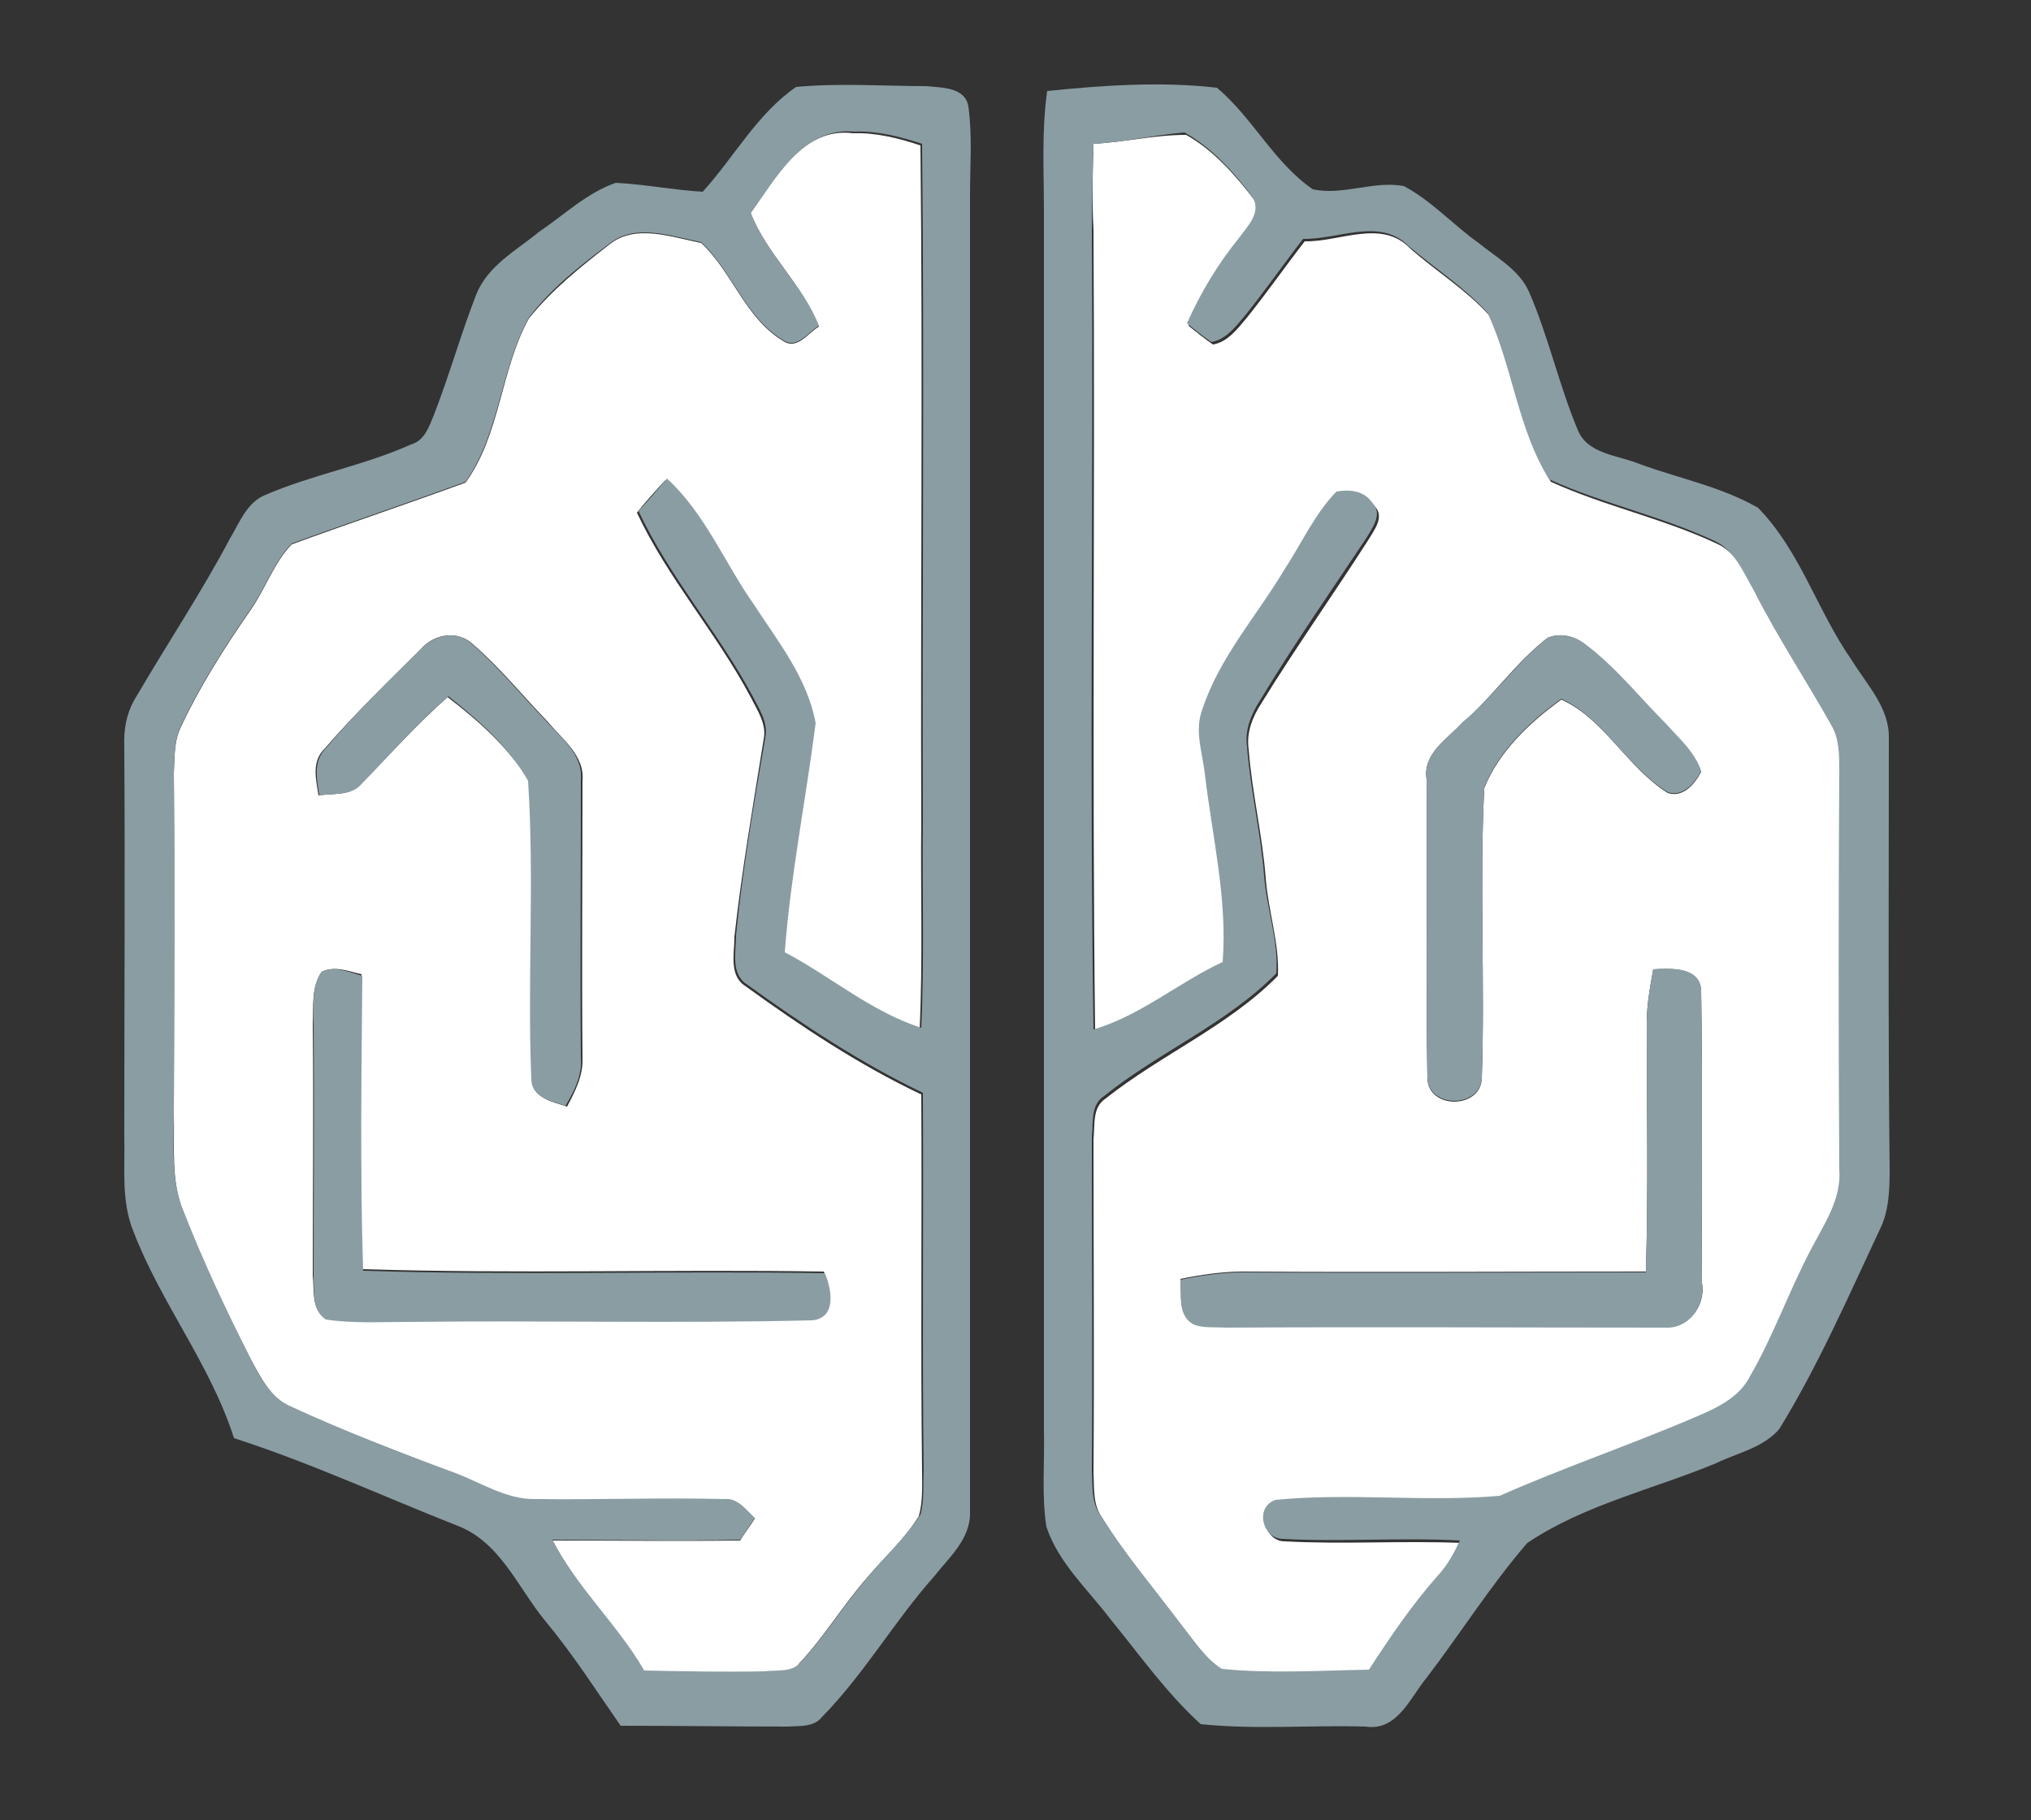 <?xml version="1.0" encoding="utf-8"?>
<!-- Generator: Adobe Illustrator 26.0.3, SVG Export Plug-In . SVG Version: 6.00 Build 0)  -->
<svg version="1.1" id="Layer_1" xmlns="http://www.w3.org/2000/svg" xmlns:xlink="http://www.w3.org/1999/xlink" x="0px" y="0px"
	 viewBox="0 0 250 224" style="enable-background:new 0 0 250 224;" xml:space="preserve">
<rect x="0" y="0" width="250" height="224" fill="#333333" stroke="none"/>
<style type="text/css">
	.st0{fill:#FEFFFE;}
	.st1{fill:#8A9DA3;}
</style>
<g id="_x23_fefffeff">
	<path class="st0" d="M92.4,26.2c3.1-4.3,6.4-10.6,12.6-9.8c2.8-0.1,5.6,0.6,8.3,1.5c0.3,27.7,0,55.4,0.1,83.2
		c-0.1,8.5,0.2,17.1-0.2,25.6c-6.2-2-11.1-6.4-16.8-9.3c0.7-9.5,2.7-18.8,3.8-28.2c-1-5.5-4.6-10-7.6-14.6
		c-3.6-5.1-6-11.2-10.7-15.5c-1.2,1.3-2.4,2.6-3.5,4c3.8,8.1,9.8,14.8,14,22.7c0.8,1.6,2,3.3,1.6,5.2c-1.3,8.1-2.7,16.2-3.6,24.3
		c0,2.1-0.7,4.8,1.4,6.1c6.9,5,14,9.7,21.6,13.3c0.1,15.5-0.1,31,0.1,46.5c0,1.8,0.1,3.6-0.4,5.4c-1.7,2.8-4.2,5-6.3,7.5
		c-3,3.4-5.3,7.3-8.4,10.6c-1,1.5-3,1.1-4.5,1.2c-4.9,0.1-9.8,0-14.8-0.1C75.9,200,71,195.4,68,189.6c7.7,0,15.4,0.1,23.1,0
		c0.4-0.7,1.4-2,1.8-2.7c-1.1-1-2.1-2.5-3.8-2.3c-7.7-0.2-15.4,0.1-23.1,0c-3.7,0.1-6.8-2.1-10.2-3.3c-6.7-2.6-13.4-5.1-20-8.1
		c-2.5-1.1-3.7-3.7-5-6c-3-5.9-5.8-11.8-8.2-18c-1.6-3.8-1.1-8.1-1.2-12.1c0-14,0.1-28,0-42c0.1-1.9,0-3.9,0.9-5.7
		c2.4-5.1,5.4-9.8,8.6-14.4c1.8-2.6,2.8-5.7,5-8c7.1-2.6,14.3-5,21.4-7.6c4.3-5.9,4.3-13.9,7.8-20.2c2.8-3.5,6.4-6.4,9.9-9.1
		c3.2-2.6,7.7-0.9,11.3-0.2c3.8,3.5,5.4,9.2,10,12c1.8,1.3,3.1-0.9,4.5-1.7C98.8,35,94.3,31.2,92.4,26.2 M51.8,79.9
		c-4,4-8.1,7.9-11.8,12.2c-1.7,1.6-1.1,3.8-0.8,5.8c1.8-0.3,3.9,0.1,5.2-1.4c3.6-3.6,6.9-7.4,10.7-10.7c3.8,2.9,7.5,6.2,10.1,10.4
		c0.8,12.2-0.1,24.5,0.4,36.7c-0.1,2.3,2.5,2.7,4.2,3.3c1-1.9,2-3.8,1.9-6c-0.1-11.4,0-22.7,0-34.1c0.3-3.1-2.5-5.1-4.3-7.3
		c-3.1-3.2-5.9-6.7-9.3-9.6C56.2,77.5,53.3,78.1,51.8,79.9 M39.6,119.6c-1.3,1.9-1,4.2-1.1,6.4c0.1,10.3,0,20.7,0,31
		c0.2,1.7-0.2,4.1,1.5,5.2c3.3,0.6,6.6,0.3,9.9,0.3c16.7-0.2,33.3,0.2,50-0.2c3-0.3,2.4-3.9,1.5-5.8c-18.9-0.3-37.9,0.3-56.8-0.3
		c-0.3-12.1-0.2-24.2-0.1-36.3C43,119.6,41.3,118.8,39.6,119.6z"/>
	<path class="st0" d="M134.6,17.7c3.8-0.2,7.5-1.1,11.4-1.1c3.4,1.9,6,4.9,8.4,8c1.1,1.9-0.7,3.5-1.7,5c-2.6,3.2-4.8,6.7-6.4,10.5
		c1,0.8,2,1.6,3,2.3c1.8-0.3,3-1.9,4.1-3.2c2.5-3.1,4.8-6.4,7.2-9.5c4.3,0.1,9.5-2.8,13,0.9c3.2,2.8,6.9,5.1,9.7,8.2
		c3.1,6.6,3.8,14.3,7.6,20.5c6.6,3,13.8,4.5,20.4,7.6c2.5,1.1,3.6,3.8,4.8,6.1c2.9,5.7,6.4,10.9,9.5,16.5c1,1.7,1,3.7,1,5.6
		c-0.1,16.4-0.1,32.7,0,49.1c0.3,3.7-2,6.8-3.5,9.9c-2.7,5.1-4.7,10.6-7.5,15.6c-1.4,2.6-4.2,3.9-6.7,5c-8,3.4-16.2,6.2-24.1,9.7
		c-9.2,0.8-18.4-0.4-27.6,0.5c-2.6,0.9-1.5,4.8,0.9,4.8c7.3,0.4,14.6-0.1,21.8,0.2c-0.7,1.5-1.6,3-2.7,4.3
		c-3.2,3.6-5.9,7.6-8.5,11.6c-6,0.1-12.1,0.5-18.1-0.1c-2.2-1.5-3.6-3.7-5.2-5.7c-3.3-4.4-6.9-8.6-9.8-13.3c-1.1-1.6-0.9-3.6-1-5.4
		c0.1-13.7,0-27.4,0-41.1c0.2-1.7-0.2-3.9,1.5-5c6.8-5.4,15.1-8.9,21.2-15.1c0.2-4-1.2-8-1.5-12c-0.4-5.3-1.7-10.6-2.1-15.9
		c-0.3-2.1,0.5-4,1.6-5.7c4.2-6.8,8.8-13.3,13.1-20c0.7-1.2,2.1-2.9,0.8-4.2c-1-1.5-2.8-1.8-4.5-1.5c-2.7,2.8-4.4,6.3-6.4,9.6
		c-3.4,5.7-7.9,10.8-10.1,17.2c-1,2.6,0,5.3,0.3,7.9c1,7.7,2.8,15.4,2.2,23.2c-5.4,2.5-10.1,6.6-15.9,8.3c-0.4-32.9,0-65.8-0.2-98.7
		C134.4,24.6,134.5,21.1,134.6,17.7 M190.5,78.5c-3.9,3-6.8,7.3-10.5,10.5c-1.9,2-4.9,3.8-4.4,6.9c0.1,12.3-0.1,24.5,0.1,36.8
		c0.1,3.9,6.6,3.8,6.7,0c0.4-11.9-0.3-23.8,0.3-35.7c1.8-4.5,5.6-8.1,9.5-10.9c5.3,2.4,8.1,8.4,13.1,11.5c1.9,0.6,3.3-1.1,4.1-2.6
		c-0.8-2.4-2.8-4.1-4.4-5.9c-3.3-3.3-6.2-7.1-10.1-9.9C193.7,78.2,191.9,77.9,190.5,78.5 M203.5,119.3c-0.4,2.2-0.8,4.4-0.8,6.6
		c0,10.2,0.2,20.4-0.1,30.6c-16.5,0-33.1,0.1-49.6,0c-2.6,0-5.2,0.4-7.7,0.9c0.2,1.9-0.4,4.4,1.6,5.5c1.3,0.5,2.7,0.4,4,0.4
		c18-0.1,36,0,54,0c2.9,0.3,5.1-2.6,4.6-5.4c-0.1-11.9,0.1-23.9-0.1-35.8C209.4,119,205.8,119.2,203.5,119.3z"/>
</g>
<g id="_x23_8a9da3ff">
	<path class="st1" d="M86.5,23.6c3.9-4.3,6.7-9.6,11.5-12.9c5.3-0.5,10.7-0.1,16-0.1c1.9,0.2,4.8,0.1,5.2,2.5
		c0.5,3.6,0.2,7.3,0.2,10.9c0,54,0,108,0,162.1c0.1,3.3-2.6,5.6-4.4,7.9c-4.9,5.5-8.6,12-13.8,17.3c-1,1.3-2.8,1.1-4.2,1.2
		c-6.8,0-13.7-0.1-20.6-0.1c-3-4.3-5.8-8.7-9.2-12.8c-3.5-4.2-5.6-9.9-11.1-11.9c-9.1-3.6-18-7.7-27.3-10.7
		c-2.9-9.1-9-16.6-12.4-25.5c-1.5-3.7-1-7.7-1.1-11.6c0-16,0.1-32,0-48c-0.1-2.2,0.3-4.3,1.5-6.2c3.8-6.5,8-12.8,11.5-19.4
		c1.2-2,2.1-4.5,4.4-5.4c5.8-2.5,12.1-3.6,17.9-6.2c1.7-0.5,2.2-2.2,2.8-3.6c1.9-4.9,3.3-9.9,5.2-14.8c1.4-3.6,5-5.5,7.8-7.8
		c3.1-2.1,5.9-4.8,9.4-6C79.5,22.7,83,23.4,86.5,23.6 M92.4,26.2c1.9,5,6.4,8.8,8.4,13.9c-1.4,0.8-2.7,3-4.5,1.7
		c-4.6-2.8-6.2-8.5-10-12c-3.6-0.7-8.1-2.4-11.3,0.2c-3.6,2.7-7.2,5.5-9.9,9.1c-3.5,6.3-3.6,14.3-7.8,20.2c-7.1,2.6-14.3,5-21.4,7.6
		c-2.2,2.3-3.2,5.4-5,8c-3.2,4.6-6.2,9.3-8.6,14.4c-0.9,1.8-0.8,3.8-0.9,5.7c0.1,14,0.1,28,0,42c0,4-0.4,8.3,1.2,12.1
		c2.4,6.1,5.2,12.1,8.2,18c1.2,2.3,2.4,4.9,5,6c6.5,3,13.2,5.6,20,8.1c3.3,1.2,6.5,3.4,10.2,3.3c7.7,0.1,15.4-0.2,23.1,0
		c1.7-0.2,2.7,1.3,3.8,2.3c-0.4,0.7-1.4,2.1-1.8,2.7c-7.7,0.2-15.4,0-23.1,0c3,5.9,8,10.4,11.3,16.1c4.9,0.1,9.9,0.2,14.8,0.1
		c1.5-0.2,3.5,0.2,4.5-1.2c3.1-3.3,5.4-7.2,8.4-10.6c2.1-2.5,4.5-4.7,6.3-7.5c0.5-1.8,0.3-3.6,0.4-5.4c-0.2-15.5,0-31-0.1-46.5
		c-7.7-3.7-14.8-8.4-21.6-13.3c-2.1-1.3-1.4-4-1.4-6.1c0.8-8.1,2.2-16.2,3.6-24.3c0.4-1.9-0.8-3.6-1.6-5.2
		c-4.2-7.8-10.2-14.6-14-22.7c1.2-1.3,2.3-2.6,3.5-4c4.7,4.3,7.1,10.4,10.7,15.5c3,4.6,6.6,9.1,7.6,14.6c-1.2,9.4-3.1,18.8-3.8,28.2
		c5.7,3,10.6,7.3,16.8,9.3c0.4-8.5,0.1-17.1,0.2-25.6c-0.1-27.7,0.2-55.5-0.1-83.2c-2.7-0.9-5.5-1.6-8.3-1.5
		C98.8,15.6,95.5,22,92.4,26.2z"/>
	<path class="st1" d="M128.9,11.2c6.9-0.7,14-1.2,20.9-0.4c4.4,3.7,7,9.2,11.8,12.5c3.7,0.8,7.5-1.1,11.2-0.4c3.4,1.8,6.1,4.8,9.2,7
		c2.2,1.8,5,3.3,6.2,6c2.4,5.5,3.7,11.5,6,17c1.2,3,4.9,3.1,7.6,4.2c4.9,1.8,10.1,2.8,14.6,5.4c5.2,5.3,7.3,12.7,11.5,18.7
		c1.9,3.1,4.7,5.9,4.6,9.7c0,17.7-0.1,35.4,0.1,53.1c0,2.5-0.1,5.1-1.2,7.3c-3.9,8.3-7.6,16.8-12.4,24.6c-2,2.3-5.1,2.9-7.8,4.2
		c-7.7,3.2-16.2,5.1-23.2,9.8c-4.5,5.2-8.2,11.1-12.4,16.6c-2,2.4-3.6,6.6-7.5,6c-6.8-0.2-13.6,0.4-20.3-0.3
		c-4.2-3.8-7.5-8.5-11.1-12.9c-2.8-3.7-6.4-6.9-7.9-11.4c-0.6-3.9-0.2-7.9-0.3-11.9c0-50,0-100,0-150
		C128.5,21.1,128.2,16.1,128.9,11.2 M134.6,17.7c-0.1,3.4-0.2,6.9-0.2,10.3c0.2,32.9-0.3,65.8,0.2,98.7c5.8-1.7,10.5-5.8,15.9-8.3
		c0.6-7.8-1.3-15.5-2.2-23.2c-0.3-2.6-1.3-5.3-0.3-7.9c2.1-6.4,6.7-11.5,10.1-17.2c2.1-3.2,3.7-6.8,6.4-9.6c1.7-0.3,3.5-0.1,4.5,1.5
		c1.2,1.3-0.1,3-0.8,4.2c-4.4,6.6-9,13.2-13.1,20c-1.1,1.7-1.9,3.7-1.6,5.7c0.4,5.3,1.7,10.6,2.1,15.9c0.3,4,1.8,7.9,1.5,12
		c-6.1,6.2-14.5,9.7-21.2,15.1c-1.7,1.1-1.3,3.3-1.5,5c0,13.7,0.1,27.4,0,41.1c0.1,1.8-0.1,3.8,1,5.4c2.9,4.7,6.5,8.9,9.8,13.3
		c1.6,2,3,4.3,5.2,5.7c6,0.6,12.1,0.2,18.1,0.1c2.6-4,5.3-8,8.5-11.6c1.2-1.3,2-2.8,2.7-4.3c-7.3-0.4-14.6,0.2-21.8-0.2
		c-2.5,0-3.5-3.9-0.9-4.8c9.2-0.9,18.4,0.3,27.6-0.5c7.9-3.5,16.2-6.3,24.1-9.7c2.6-1.1,5.4-2.4,6.7-5c2.9-5,4.8-10.5,7.5-15.6
		c1.6-3.1,3.8-6.2,3.5-9.9c-0.1-16.4-0.1-32.7,0-49.1c0-1.9,0-3.9-1-5.6c-3.1-5.5-6.6-10.8-9.5-16.5c-1.3-2.2-2.3-4.9-4.8-6.1
		c-6.6-3.1-13.8-4.6-20.4-7.6c-3.9-6.2-4.5-13.9-7.6-20.5c-2.8-3.1-6.5-5.5-9.7-8.2c-3.5-3.6-8.7-0.8-13-0.9
		c-2.4,3.1-4.7,6.4-7.2,9.5c-1.1,1.3-2.3,2.9-4.1,3.2c-1-0.7-2-1.5-3-2.3c1.7-3.8,3.8-7.3,6.4-10.5c1-1.4,2.8-3.1,1.7-5
		c-2.3-3.1-5-6.1-8.4-8C142.1,16.6,138.4,17.5,134.6,17.7z"/>
	<path class="st1" d="M51.8,79.9c1.5-1.7,4.3-2.4,6.1-0.8c3.4,2.9,6.2,6.4,9.3,9.6c1.8,2.1,4.6,4.1,4.3,7.3c0,11.4-0.1,22.7,0,34.1
		c0.2,2.2-0.8,4.2-1.9,6c-1.7-0.6-4.2-1-4.2-3.3c-0.5-12.2,0.4-24.5-0.4-36.7C62.7,92,59,88.7,55.2,85.7C51.3,89,48,92.9,44.5,96.5
		c-1.3,1.5-3.5,1.1-5.2,1.4c-0.3-2-0.8-4.2,0.8-5.8C43.7,87.8,47.8,83.8,51.8,79.9z"/>
	<path class="st1" d="M190.5,78.5c1.4-0.6,3.1-0.3,4.4,0.6c3.8,2.8,6.8,6.6,10.1,9.9c1.6,1.8,3.6,3.5,4.4,5.9
		c-0.8,1.5-2.2,3.2-4.1,2.6c-5-3-7.8-9-13.1-11.5c-3.9,2.8-7.7,6.4-9.5,10.9c-0.6,11.9,0.1,23.8-0.3,35.7c-0.1,3.8-6.6,3.9-6.7,0
		c-0.2-12.3,0-24.5-0.1-36.8c-0.4-3.2,2.6-4.9,4.4-6.9C183.8,85.8,186.6,81.6,190.5,78.5z"/>
	<path class="st1" d="M39.6,119.6c1.7-0.8,3.4,0.1,5,0.5c-0.1,12.1-0.3,24.2,0.1,36.3c18.9,0.6,37.9,0,56.8,0.3
		c0.9,2,1.5,5.5-1.5,5.8c-16.6,0.4-33.3,0-50,0.2c-3.3,0-6.6,0.2-9.9-0.3c-1.7-1.1-1.4-3.4-1.5-5.2c0-10.4,0.1-20.7,0-31
		C38.6,123.8,38.3,121.4,39.6,119.6z"/>
	<path class="st1" d="M203.5,119.3c2.3-0.2,6-0.3,5.9,2.9c0.2,11.9,0,23.9,0.1,35.8c0.4,2.8-1.7,5.6-4.6,5.4c-18,0-36-0.1-54,0
		c-1.4-0.1-2.8,0.1-4-0.4c-2-1.1-1.4-3.6-1.6-5.5c2.5-0.5,5.1-0.9,7.7-0.9c16.5,0.1,33.1,0,49.6,0c0.3-10.2,0.1-20.4,0.1-30.6
		C202.7,123.7,203.1,121.5,203.5,119.3z"/>
</g>
</svg>
